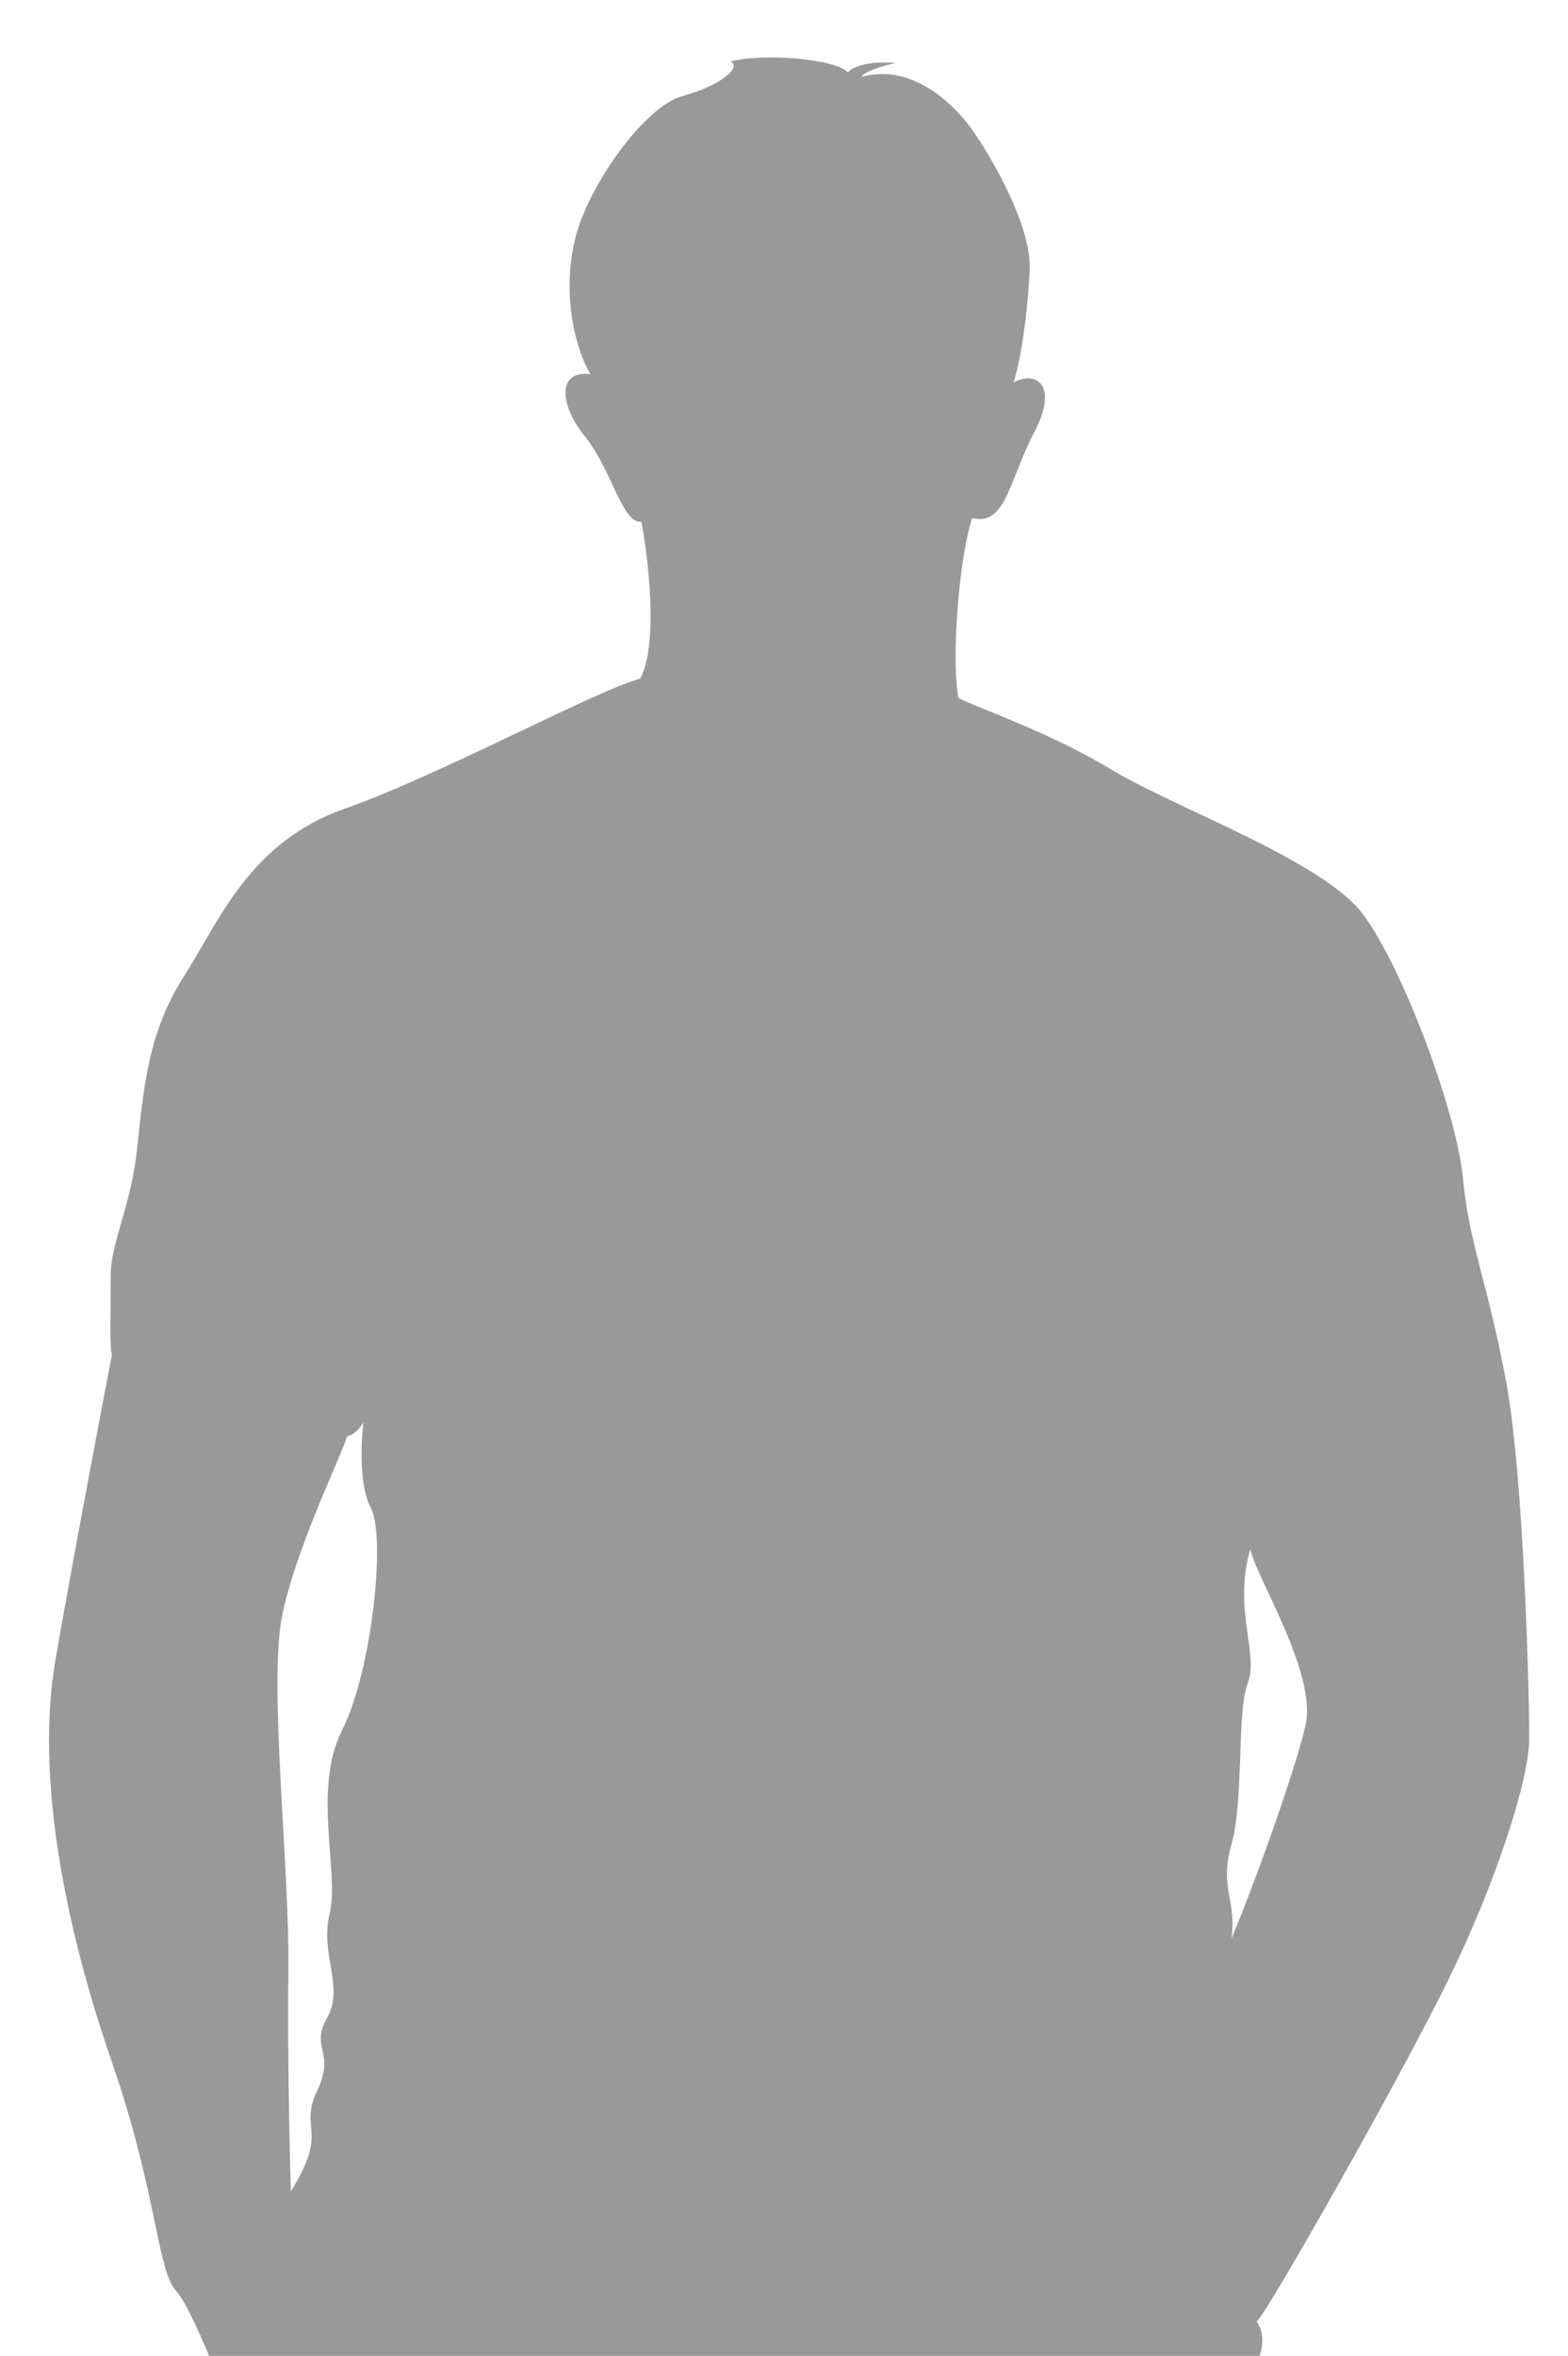 <svg xmlns="http://www.w3.org/2000/svg" width="329" height="494" viewBox="0 0 329 494"><path fill="#999" d="M36.888 480.296c3.936 4.42 10.494 23.202 13.907 29.962 0 0-.156 7.742 3.136 13.742h196.883c1.97-7 5.641-20.562 8.64-25.444 4.989-.52 6.823-8.607 4.2-11.729 2.101-1.562 29.922-50.717 40.16-71.52 10.229-20.802 17.057-42.391 17.057-50.71 0-8.32-1.051-55.125-4.988-75.666-3.935-20.541-7.609-28.084-8.92-41.863-1.314-13.78-12.602-44.202-20.999-55.385-8.397-11.181-39.104-22.101-52.493-30.159-13.384-8.062-27.654-12.802-32.365-15.143-1.6-8.703.197-29.448 2.857-37.74 7.094 1.775 7.756-7.925 13.032-17.967s.288-13.05-4.354-10.461c1.449-4.226 2.987-14.17 3.412-23.713.426-9.542-9.054-25.495-13.021-30.56-3.966-5.062-12.404-12.625-22.257-9.812.947-1.663 7.186-2.918 7.186-2.918s-7.283-.788-10.095 1.947c-2.364-2.708-17.173-4.126-24.565-2.272 2.435 1.285-2.24 5.097-10.104 7.267-7.868 2.171-19.006 17.841-22.131 28.5-3.126 10.661-1.188 22.91 2.828 29.828-6.846-.91-6.769 6.065-1.123 13.09 5.653 7.027 7.78 18.292 11.798 17.836 1.062 5.119 3.894 25.335-.26 32.918-9.133 2.382-42.043 20.237-61.991 27.257-19.947 7.021-26.244 23.402-33.856 35.363-7.61 11.957-8.4 24.179-9.711 36.139-1.312 11.96-5.513 19.502-5.513 26.265 0 6.758-.265 16.117.261 16.639 0 0-7.347 38.223-11.809 63.703-4.465 25.479 2.361 57.462 11.809 84.764 9.447 27.3 9.447 43.421 13.389 47.842zm221.516-93.605c2.625-9.361 1.049-27.562 3.41-33.803 2.365-6.24-3.147-15.342.524-28.08 1.312 6.24 14.175 26.26 11.552 37.182-2.625 10.921-11.289 34.582-15.486 44.463 1.049-8.581-2.625-10.402 0-19.762zm-199.208-47.841c2.885-14.301 12.334-33.281 13.646-37.701 0 0 1.574 0 3.412-2.859 0 0-1.575 11.961 1.575 17.941 3.148 5.979.262 34.062-6.037 46.539-6.3 12.479-.525 29.901-2.625 38.481-2.097 8.581 3.149 15.342-.523 21.842-3.676 6.5 1.835 7.021-2.102 15.341-3.935 8.32 2.625 8.062-5.512 21.062 0 0-.784-24.962-.521-46.541.259-21.583-4.202-59.807-1.313-74.105z"/></svg>
